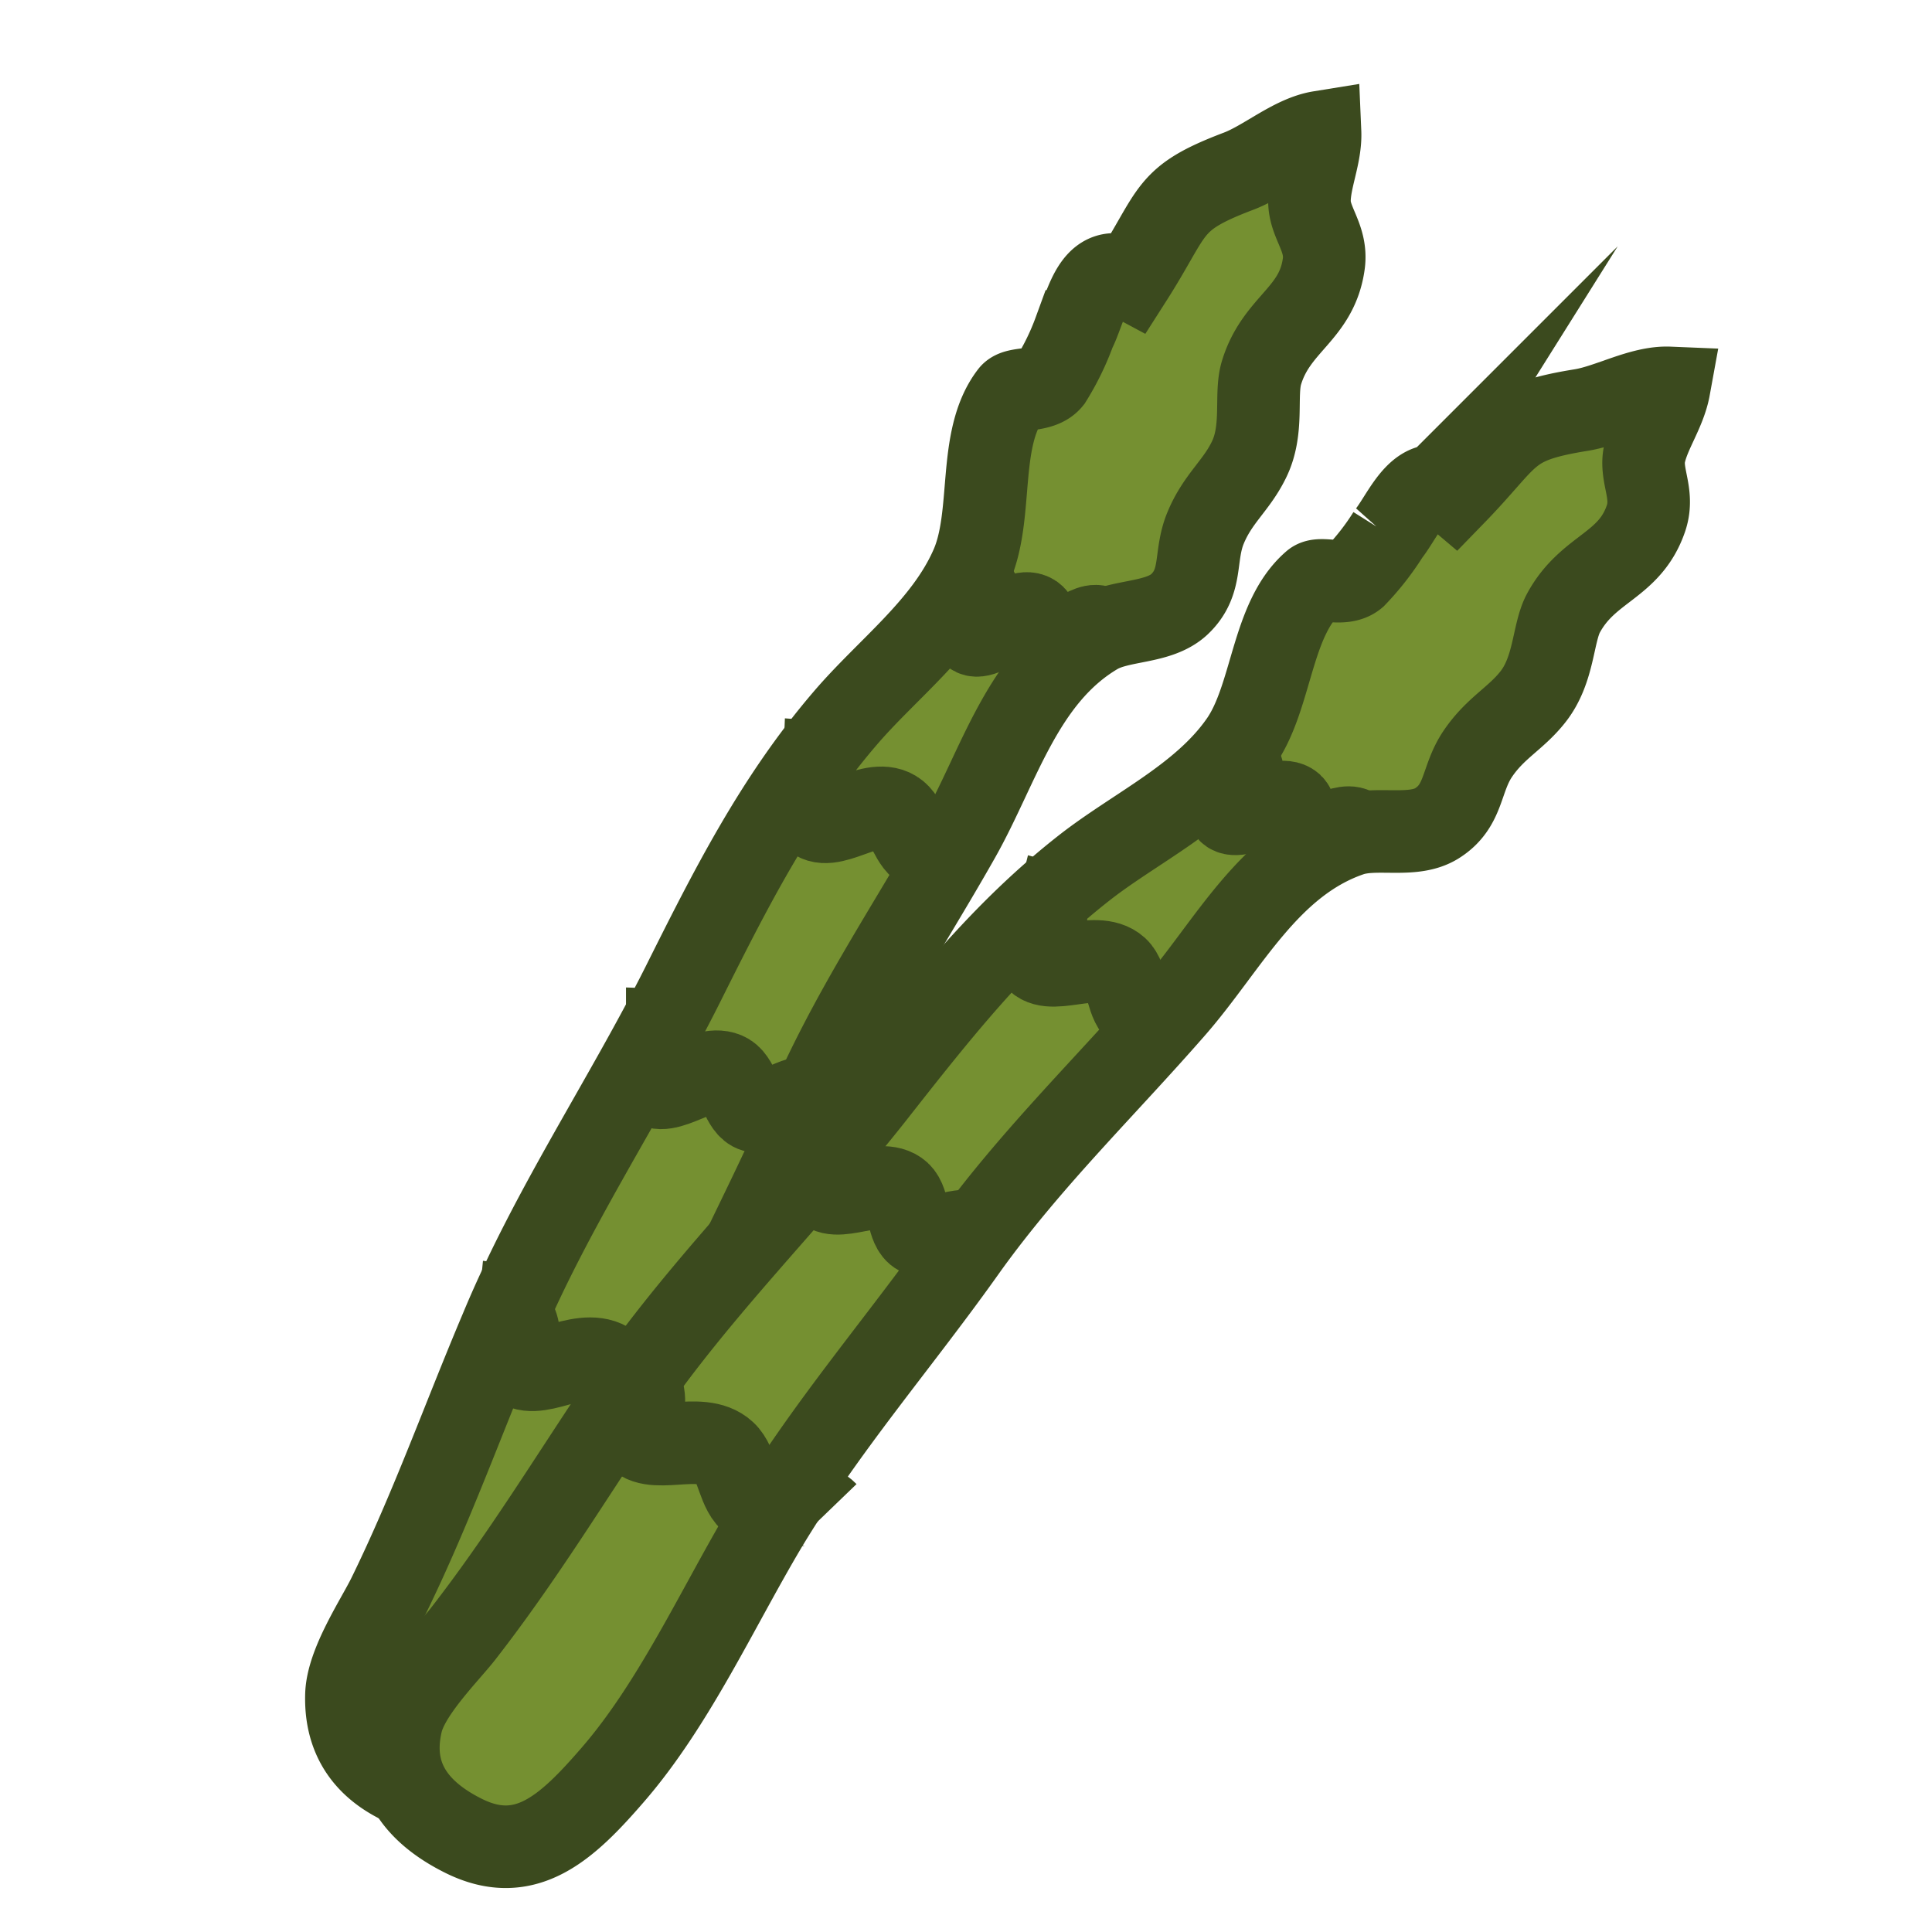 <svg id="Layer_1" data-name="Layer 1" xmlns="http://www.w3.org/2000/svg" viewBox="0 0 117 117"><defs><style>.cls-1{fill:#759031;}.cls-1,.cls-2{stroke:#3b4a1e;stroke-miterlimit:10;stroke-width:5px;}.cls-2{fill:none;}</style></defs><path class="cls-1" d="M58.09,50.7c2.41-4.27,3.79-9.66,8.32-12.34,1.44-.85,3.73-.58,5-1.75,1.47-1.38.88-2.9,1.6-4.64s1.8-2.51,2.56-4c1-1.89.41-4,.82-5.38.9-3,3.37-3.55,3.78-6.64.2-1.56-.88-2.46-.87-3.79S80,9.39,79.94,8c-1.67.27-3.33,1.76-4.94,2.37-4.4,1.67-3.81,2.34-6.5,6.55-2.33-1.25-2.7,1.72-3.43,3.15A15.71,15.71,0,0,1,63.64,23c-.61.76-2.08.43-2.43.89-2.07,2.7-1,7.31-2.4,10.43-1.61,3.65-5.09,6.21-7.62,9.17-4.24,4.94-7,10.45-9.86,16.17-3.52,7-8,13.63-11,20.87-2.29,5.41-4.2,10.81-6.8,16.12-.7,1.43-2.5,4.09-2.55,6-.09,3.21,1.8,5.09,5.09,6,4,1,6-1.75,8.08-5.42,2.78-5,4.18-11.13,6.07-16.51,2.37-6.75,5.69-12.55,8.57-19.1C51.38,61.48,54.92,56.31,58.09,50.7Z"/><path class="cls-2" d="M29,78.84c1.9.19,2.92,1.16,2.2,3.7,1.15,1.31,3.86-1,5.61,0,.9.54,1.3,2.24,2.24,2.57,1.43.5,3.27-1.12,4.53-.25"/><path class="cls-2" d="M37.91,62.3c1.57,0,2.33.81,1.48,3.28.83,1.12,3.32-1.32,4.68-.51.7.43.87,2,1.62,2.21,1.15.34,2.84-1.36,3.81-.67"/><path class="cls-2" d="M47.43,46c1.7.07,2.56.93,1.75,3.43,1,1.19,3.52-1.2,5-.3.78.46,1,2.08,1.85,2.34,1.25.39,3-1.27,4.07-.52"/><path class="cls-2" d="M58,35.39c1.25-.2,1.75.47.78,2.86.52,1,2.79-1.63,3.77-1,.51.3.45,1.74,1,1.85.87.17,2.42-1.61,3.1-1.08"/><path class="cls-1" d="M71.14,61c3.22-3.7,5.65-8.71,10.62-10.42,1.58-.55,3.78.19,5.24-.71,1.71-1.06,1.44-2.67,2.5-4.23s2.26-2.1,3.3-3.4c1.34-1.66,1.22-3.88,1.88-5.11,1.5-2.77,4-2.81,5-5.74.51-1.5-.37-2.59-.09-3.9s1.23-2.57,1.49-4c-1.69-.07-3.61,1.06-5.31,1.34-4.66.75-4.21,1.53-7.69,5.11-2-1.69-3,1.14-4,2.4a15.84,15.84,0,0,1-2,2.56c-.75.63-2.12,0-2.55.38-2.58,2.23-2.47,7-4.45,9.74-2.3,3.25-6.23,5.07-9.31,7.45-5.14,4-8.93,8.84-12.89,13.88-4.87,6.17-10.57,11.74-15,18.22C34.6,89.43,31.64,94.33,28,99c-1,1.26-3.27,3.51-3.69,5.33-.73,3.13.74,5.35,3.79,6.86,3.73,1.84,6.24-.51,9-3.7,3.72-4.29,6.33-10.06,9.26-15,3.68-6.14,8.09-11.15,12.23-17C62.4,70.2,66.91,65.85,71.14,61Z"/><path class="cls-2" d="M37,82.72c1.83.57,2.63,1.72,1.41,4.06.87,1.52,4-.21,5.49,1.17.78.71.82,2.46,1.68,3,1.3.77,3.43-.44,4.49.66"/><path class="cls-2" d="M49,68.3c1.55.31,2.12,1.26.8,3.51.59,1.27,3.51-.63,4.68.44.61.56.45,2.13,1.15,2.49,1,.56,3-.77,3.86.11"/><path class="cls-2" d="M61.65,54.22c1.65.41,2.31,1.43,1,3.71.7,1.36,3.69-.47,5,.71.67.62.59,2.25,1.34,2.67,1.15.64,3.19-.65,4.1.31"/><path class="cls-2" d="M74.14,46c1.26.06,1.62.81.19,3,.33,1,3.06-1,3.91-.26.43.41.08,1.8.62,2,.82.34,2.69-1.1,3.26-.45"/></svg>